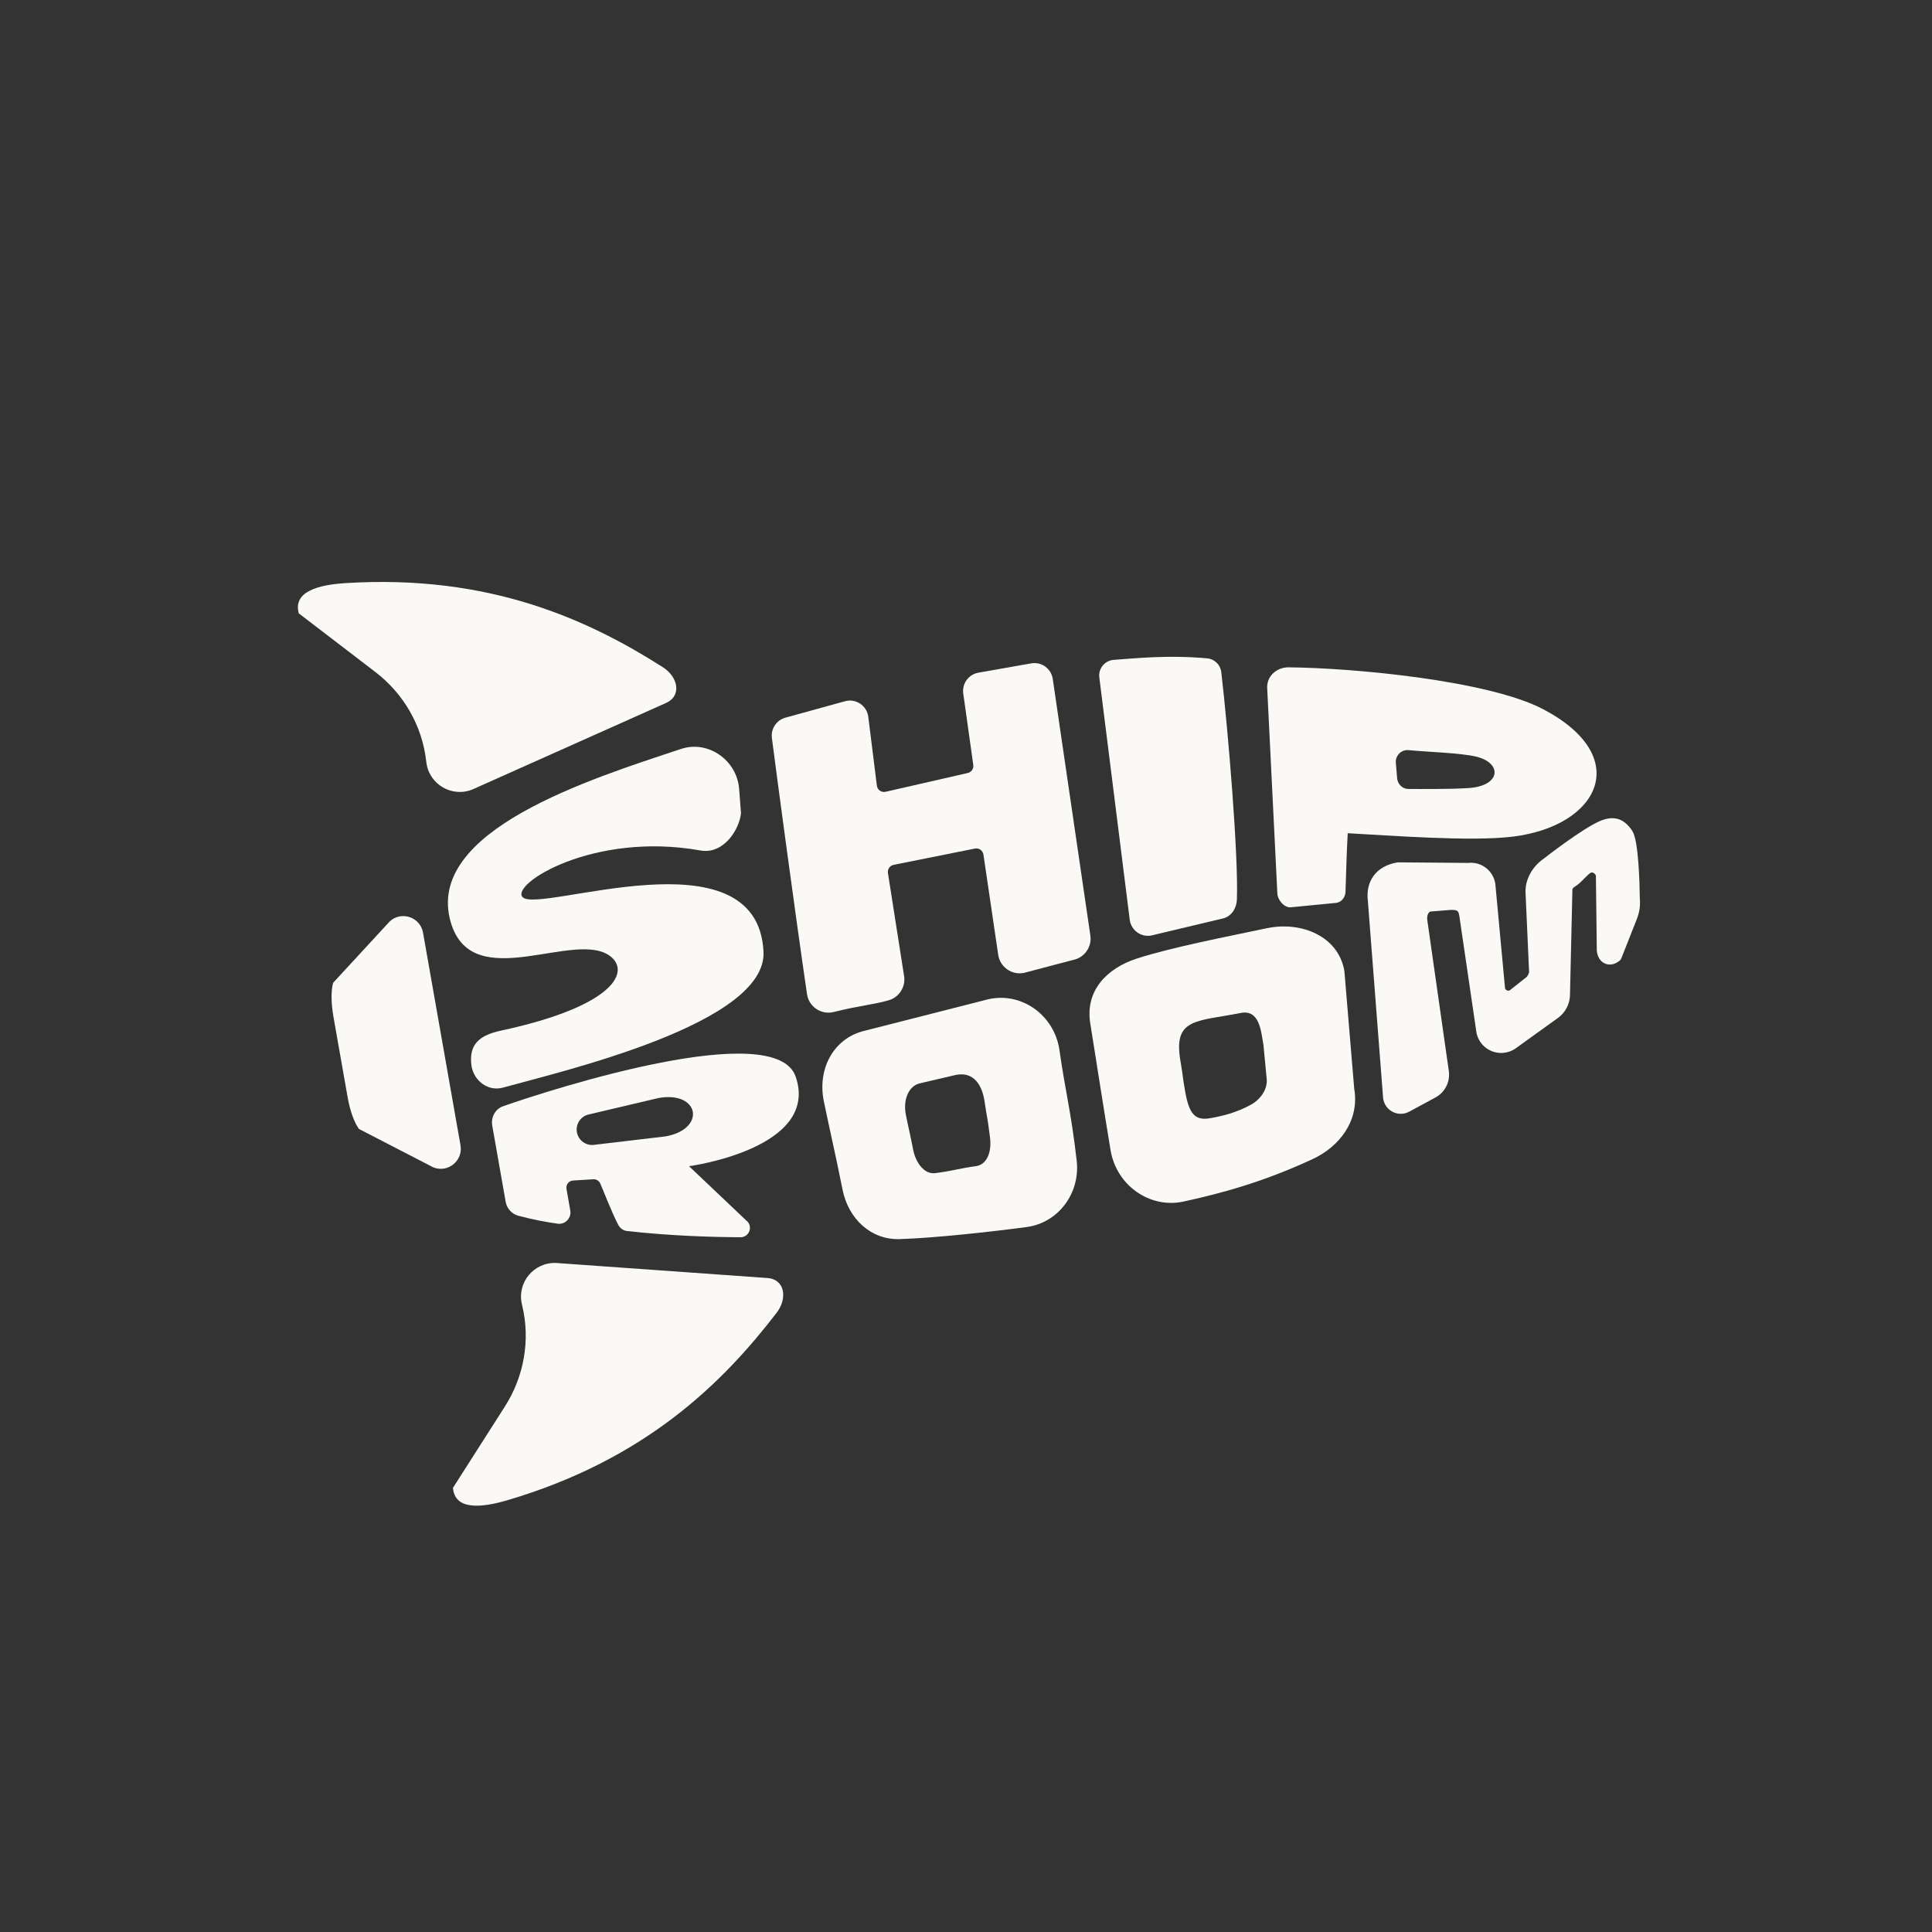 <?xml version="1.0" encoding="UTF-8"?>
<svg id="Layer_1" data-name="Layer 1" xmlns="http://www.w3.org/2000/svg" viewBox="0 0 967.05 967.05">
  <rect x="0" y="0" width="967.05" height="967.05" fill="#333333" stroke="none"/>
  <defs>
    <style>
      .cls-1 {
        fill: #faf9f6;
        stroke-width: 0px;
      }
    </style>
  </defs>
  <path class="cls-1" d="M369.97,394.88c-1.09-14.3-15.45-24.52-29.05-20.01-45.46,15.09-128.37,40.9-115.36,86.54,10.73,37.64,63.36,2.78,80.53,17.73,9.34,8.14-.44,24.95-55.31,36.72-11.34,2.43-16.27,7.29-14.75,17.85h0c1.32,7.46,8.4,12.72,15.7,10.69,29.7-8.25,132.28-31.98,130.44-68.09-3.12-61.05-112.16-18.84-120.53-27.2-6.39-6.39,35.21-33.02,88.98-23.41,11.6,2.07,19.49-10.52,20.28-18.68l-.93-12.16Z"/>
  <path class="cls-1" d="M386.36,369.35c2.74,21.26,11.44,86.33,17.58,128.25.93,6.36,7.15,10.51,13.39,8.95,13.31-3.33,19.37-3.54,27.47-5.86,5.26-1.5,8.57-6.69,7.74-12.09l-8.09-51.62c-.29-1.9.96-3.7,2.85-4.08l40.67-8.16c2.03-.41,3.98.98,4.28,3.02l7.39,50.1c.88,6.17,6.77,10.34,12.89,9.11l24.63-6.49c5.65-1.14,9.43-6.49,8.61-12.2l-18.82-128.43c-.74-5.13-5.54-8.66-10.66-7.83l-26.42,4.66c-4.99.8-8.42,5.45-7.72,10.46l5.02,35.76c.26,1.86-.94,3.6-2.77,4.02l-41.12,9.4c-2.08.47-4.11-.95-4.37-3.07l-4.3-34.45c-.71-5.68-6.35-9.38-11.84-7.75l-29.82,8.22c-4.37,1.29-7.16,5.57-6.58,10.09Z"/>
  <path class="cls-1" d="M550.28,339.28l15.23,121.33c.78,5.1,5.6,8.56,10.68,7.67l35.36-8.42c4.64-.82,7.4-5,7.57-9.7.82-21.98-4.41-84.5-7.81-113.74-.43-3.68-3.38-6.55-7.07-6.89-19.87-1.83-36.49.07-46.75.76-4.57.31-7.89,4.46-7.21,8.99Z"/>
  <path class="cls-1" d="M772.52,355.04c-27.38-14.42-95.04-20.72-127.53-21.01-6.13-.05-11.19,4.65-10.69,10.77l5.08,102.57c.29,3.43,3.73,7.34,7.11,6.73l22.54-2.19c2.87-.52,4.6-3.3,4.48-6.22.46-12.13.38-15.61,1.09-28.63,20.51,1.08,61.7,4.33,82.86,1.68,43.02-5.38,60.23-39.91,15.05-63.7ZM734.95,394.47c-9.89.62-24.43.45-30.01.44-2.97,0-5.38-2.43-5.62-5.39l-.64-7.72c-.3-3.67,2.81-6.71,6.47-6.33,8.34.88,26.6,1.39,34.15,3.35,12.75,3.31,11.95,14.63-4.36,15.65Z"/>
  <path class="cls-1" d="M634.25,464.59c-20.86,4.39-47.92,9.63-65.04,15.15-15.21,4.9-26.09,16.14-23.5,32.4,3.29,20.63,6.58,41.85,10.16,63.49,2.92,17.7,19.6,29.48,36.6,25.79,20.18-4.38,40.79-10.22,64.45-21.19,13.93-6.46,23.6-19.63,20.93-35.21l-4.93-59.01c-3.01-17.55-21.77-24.97-38.66-21.41ZM633.94,539.13c1.06,6.17-3.47,11.5-7.85,13.86-7.44,4-13.84,5.56-20.31,6.71-7.77,1.38-10.6-2.29-12.58-13.49-1.51-8.55-.66-5.16-2.38-15.39-3.58-21.23,7.95-19.44,30.25-23.79,9.41-1.83,10.15,9.16,11.35,16.11l1.53,15.98Z"/>
  <path class="cls-1" d="M493.43,500.49l-61.67,15.71c-14.94,4.11-22.64,19.31-19.4,35.01,3.47,16.81,5.59,25.31,9.37,44.26,2.91,14.57,14.16,25.18,28.52,24.75,17.61-.53,45.77-3.65,63.66-6.04,15.77-2.11,26.88-16.86,25.02-33.22-2.77-24.39-5.85-35.56-8.6-55.18-2.53-18.11-19.86-29.99-36.9-25.3ZM495.53,569.22c.95,7.51-1.51,13.83-7.27,14.53-6.53.8-12.71,2.59-20.31,3.47-5.23.6-9.57-5.07-10.88-11.78-1.7-8.72-2.09-9.67-3.64-17.41-1.45-7.23,1.14-14.05,6.56-15.68l18.65-4.35c8.66-1.6,12.94,4.94,14.16,13.26,1.33,9.01,1.31,6.76,2.73,17.96Z"/>
  <path class="cls-1" d="M817.15,416.09c-4.2-6.51-9.44-8.12-16.5-5.04-8.77,3.83-26.65,17.73-28.1,18.86-5.73,4-9.24,10.61-8.95,16.85l1.78,39.89c-.08.57-.8,1.96-1.24,2.4-.12.08-.23.16-.33.26l-8.24,6.48c-.61.22-1.13.01-1.34-.09-.28-.14-.77-.48-.91-1.19l-4.83-51.95c0-.06-.01-.13-.02-.19-1.03-6.62-6.99-11.17-13.63-10.44l-34.88-.28c-.17,0-.35.01-.52.04-10.36,1.7-16.02,9.14-14.76,19.35l7.62,98.47s0,.07,0,.1c.33,2.94,2.1,5.52,4.72,6.89,1.76.92,3.75,1.21,5.66.88.93-.16,1.84-.48,2.69-.94l13.15-7.12c4.73-2.56,7.36-7.67,6.7-13.06l-10.81-75.77c-.29-2.09.5-3.74,1.45-4.21l10.53-.85c3.37.08,3.59.45,4.08,3.12l8.58,58.46c.01.08.03.15.04.22.91,4.05,3.76,7.39,7.62,8.93,3.85,1.54,8.22,1.09,11.67-1.21.03-.02.06-.04.09-.06l20.9-15.04c4.15-2.79,6.57-7.42,6.49-12.42l1.19-51.98s0-.09,0-.13c-.01-.48.09-.82,2.25-2.22,1.11-.72,2.32-1.95,3.59-3.25,1.05-1.07,2.49-2.54,3.23-2.95.2-.11.74-.41,1.56.06.75.44,1.14,1.17,1.14,1.46.14,9.39.44,37,.44,37.28,0,.09,0,.18.02.28.32,3.07,1.84,5.39,4.16,6.36,2.27.95,4.89.43,7.2-1.42.41-.33.72-.75.91-1.24l7.81-19.79c1.29-3.29,1.79-6.89,1.43-10.41-.08-6.8-.58-28.59-3.67-33.38Z"/>
  <path class="cls-1" d="M398.28,538.95c-10.03-29.53-120.64,5.71-146.52,14.79-3.92,1.37-6.09,5.58-5.37,9.67,1.63,9.28,4.79,27.28,6.73,38.19.6,3.35,3.07,6.08,6.36,6.95,7.66,2.03,14.62,3.25,19.59,3.96,3.81.55,7.04-2.79,6.38-6.59l-1.9-10.88c-.36-2.06,1.14-3.98,3.23-4.13l10.18-.64c1.48-.11,2.87.73,3.48,2.09,1.67,3.74,5.68,14.39,9.08,20.82.87,1.66,2.51,2.79,4.37,3,22.24,2.5,43.51,3.06,56.78,3.11,4.5.02,6.42-5.7,2.84-8.41l-28.62-27.15s65.63-8.78,53.4-44.78ZM333.03,568.83l-35.3,4.17c-4.21.74-8.22-2.07-8.97-6.28h0c-.74-4.21,2.07-8.22,6.28-8.97l34.6-8.15c20.58-3.63,23.97,15.6,3.39,19.23Z"/>
  <path class="cls-1" d="M331.73,333.93c-37.27-23.72-86.73-46.54-158.61-42.07-13.88.86-26.55,4.28-23.57,15.15l38.36,29.38c14.14,10.83,23.44,26.9,25.42,44.6.02.19.04.38.07.57,1.35,11.13,12.98,17.88,23.3,13.5l96.38-43.06c8.42-3.57,6.37-13.16-1.35-18.08Z"/>
  <path class="cls-1" d="M388.72,657.12c-26.91,35.04-65.58,73.4-134.66,93.78-13.34,3.93-26.41,5.06-27.33-6.17l26-40.73c9.58-15.01,12.83-33.29,8.63-50.6-.05-.19-.09-.37-.13-.56-2.54-10.92,6.08-21.24,17.28-20.66l105.3,7.5c9.14.47,10.49,10.19,4.92,17.45Z"/>
  <path class="cls-1" d="M166.85,508.64l7.18,40.7c1.16,6.6,3.29,12.54,5.63,15.74l37.19,19.22c7.31,2.96,15.01-3.28,13.65-11.04l-18.76-106.42c-1.37-7.76-10.74-10.99-16.6-5.71l-28.37,30.78c-1.11,3.81-1.07,10.12.09,16.72Z"/>
</svg>